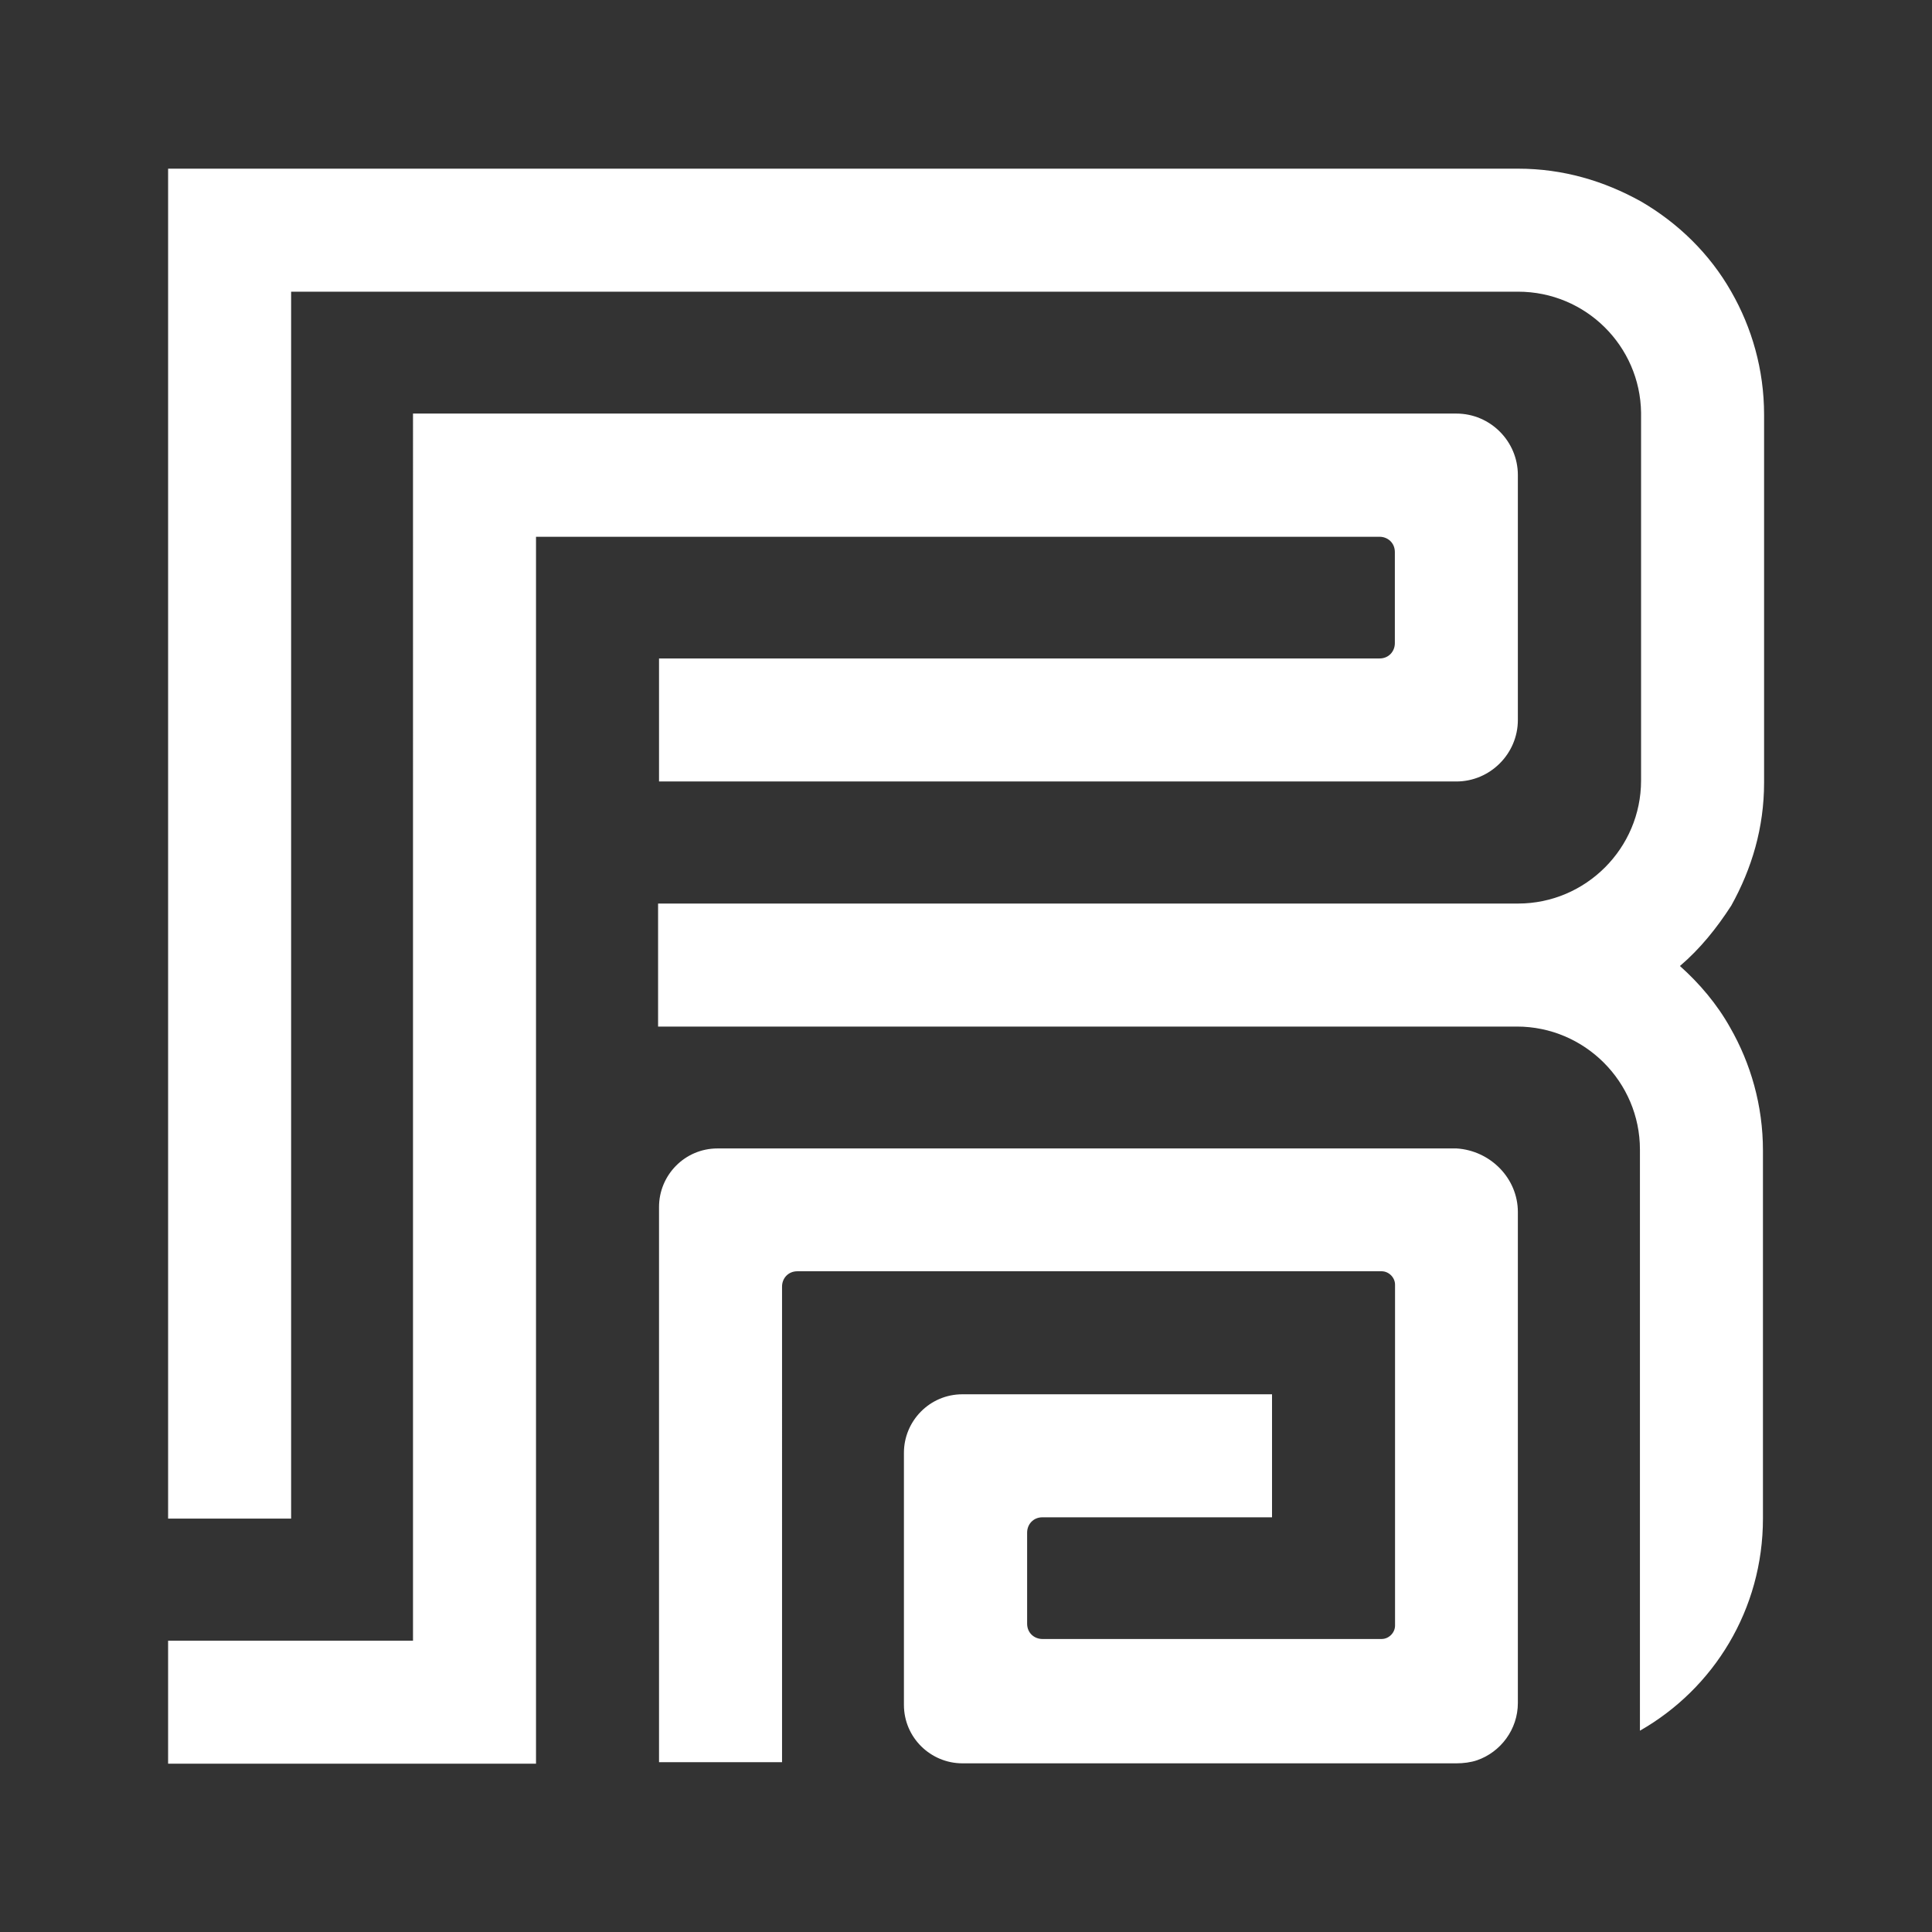 <?xml version="1.0" encoding="utf-8"?>
<!-- Generator: Adobe Illustrator 26.3.1, SVG Export Plug-In . SVG Version: 6.00 Build 0)  -->
<svg version="1.1" id="Layer_1" xmlns="http://www.w3.org/2000/svg" xmlns:xlink="http://www.w3.org/1999/xlink" x="0px" y="0px"
	 viewBox="0 0 1024 1024" style="enable-background:new 0 0 1024 1024;" xml:space="preserve">
<rect x="0" y="0" width="1024" height="1024" fill="#333333" stroke="none"/>
<style type="text/css">
	.st0{fill:#FFFFFF;}
</style>
<path class="st0" d="M890.4,512c10.3,9.2,19.6,20.1,26.6,32.6c10.9,19,17.4,41.3,17.4,65.2v195c0,48.3-26.1,90.2-65.2,112.5v-308
	c0-35.9-29.3-65.2-65.2-65.2H348.8v-65.2h455.8c35.9,0,65.2-29.3,65.2-65.2v-195c-0.5-35.3-29.3-64.1-65.2-64.1H154.3v650.3H89.1
	V89.4h715.5c23.9,0,45.6,6.5,65.2,17.4c19.6,11.4,36.4,27.7,47.8,47.8c10.9,19,17.4,41.3,17.4,65.2v195c0,23.9-6.5,45.6-17.4,65.2
	C909.9,491.9,901.2,502.8,890.4,512z"/>
<path class="st0" d="M804.5,642.4v260.2c0,14.1-9.2,26.1-21.7,30.4c-3.3,1.1-7.1,1.6-10.9,1.6H510.1c-16.8,0-31-13.6-31-31V770
	c0-16.8,13.6-31,31-31h164.1v65.2H552.5c-4.9,0-8.1,3.8-8.1,8.1v48.3c0,4.9,3.8,8.1,8.1,8.1h179.8c3.8,0,7.1-3.3,7.1-7.1V680.9
	c0-3.8-3.3-7.1-7.1-7.1H422.6c-4.9,0-8.1,3.8-8.1,8.1V934h-65.2V639.7c0-16.8,13.6-31,31-31H772
	C789.9,609.8,804.5,624.5,804.5,642.4L804.5,642.4z"/>
<path class="st0" d="M804.5,251.8v129.8c0,17.9-14.7,32.6-32.6,32.6H349.3V349h381.9c4.9,0,8.1-3.8,8.1-8.1v-48.3
	c0-4.9-3.8-8.1-8.1-8.1H284.1v650.3h-195v-65.2h129.8V219.2h553C789.9,219.2,804.5,233.9,804.5,251.8z"/>
</svg>
